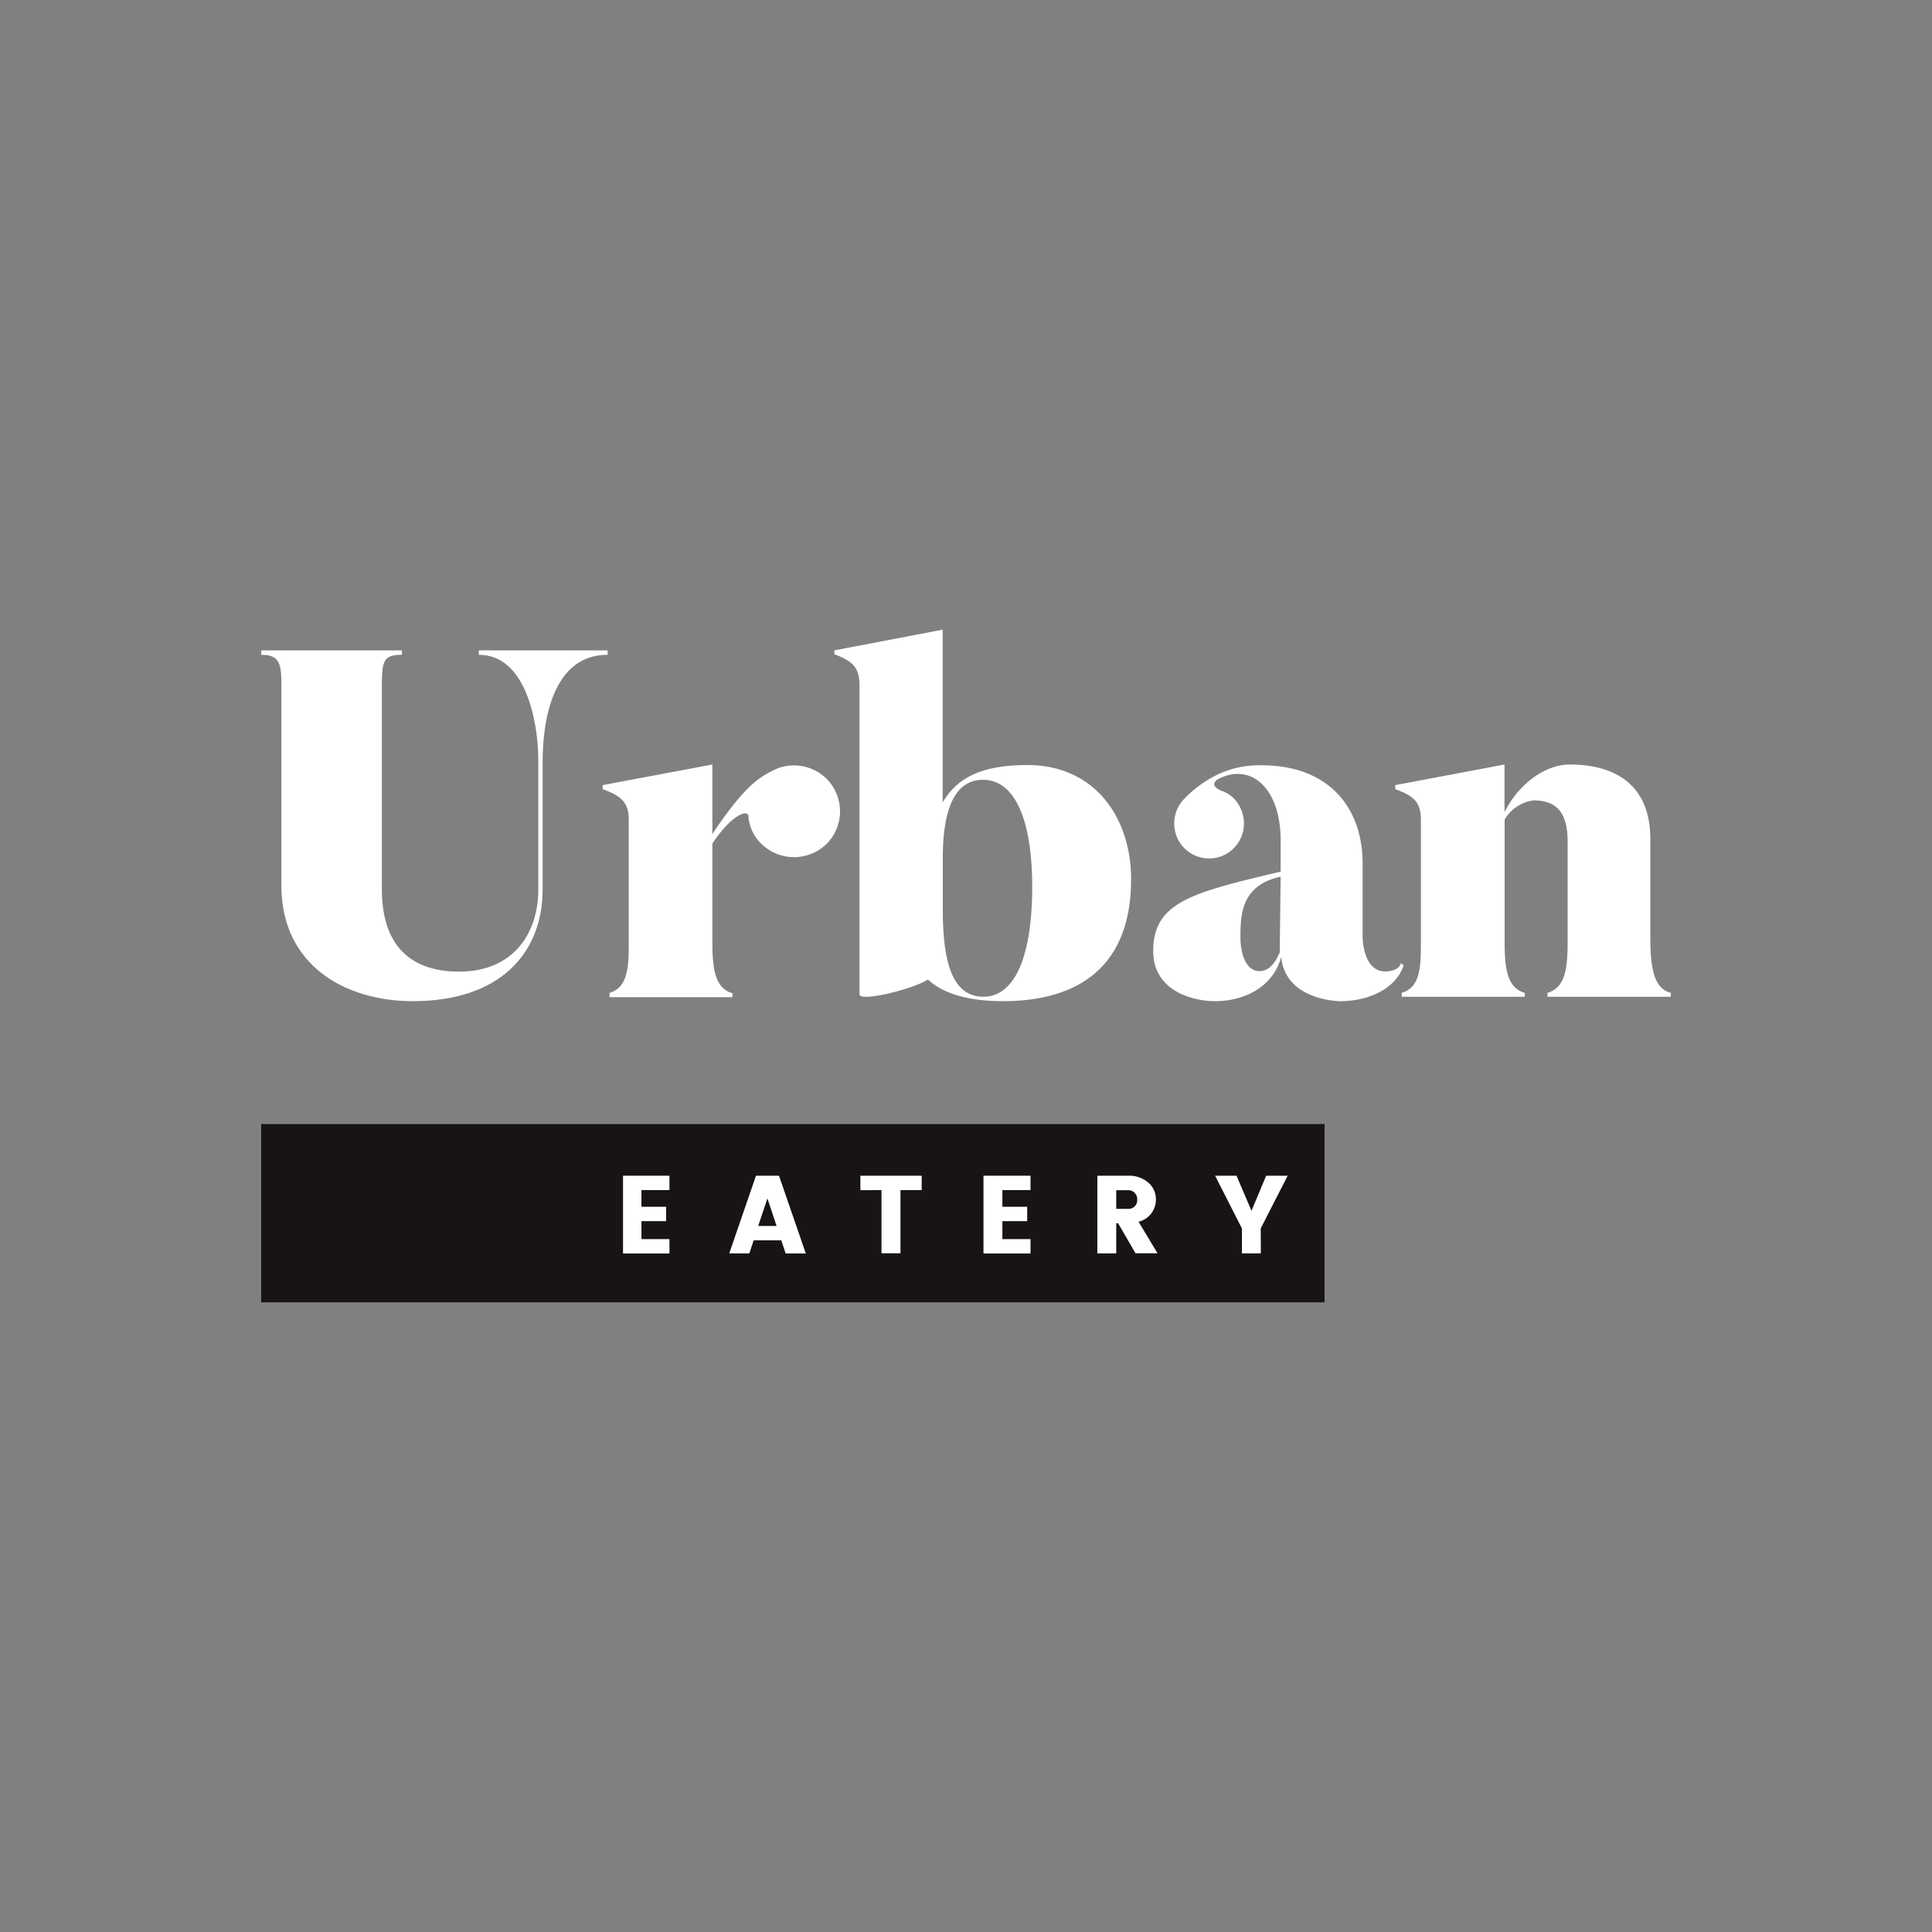 <svg xmlns="http://www.w3.org/2000/svg" xmlns:xlink="http://www.w3.org/1999/xlink" viewBox="0 0 192.26 192.26"><rect x="0" y="0" width="192.26" height="192.26" fill="#808080" stroke="none"/><defs><style>.a{fill:url(#a);}.b{fill:#fff;}</style><radialGradient id="a" cx="78.9" cy="120.73" r="37.94" gradientUnits="userSpaceOnUse"><stop offset="0.57" stop-color="#181415"/><stop offset="0.8" stop-color="#181415"/><stop offset="1" stop-color="#181415"/></radialGradient></defs><rect class="a" x="25.99" y="111.86" width="105.82" height="17.74"/><path class="b" d="M28,88.12V69.47c0-3,.2-4.31-2-4.31v-.44H40v.44c-2.11,0-2,.78-2,4.31v19c0,5.78,3,8.22,7.69,8.22,5.24,0,7.88-3.62,7.88-8.22V75.74c0-4-1.27-10.58-5.92-10.58v-.44H60.47l0,.44C55,65.16,54,71.72,54,75.74V88.47c0,6.46-4.31,11.16-12.93,11.16C34.42,99.63,28,96.11,28,88.12Z"/><path class="b" d="M82.5,83.72a4.64,4.64,0,0,1-6.47.49,4.3,4.3,0,0,1-1.56-3c0-.64-1.57-.29-3.58,2.74v9.75c0,2.69.25,4.65,2,5.14v.39H60.66V98.8c1.86-.54,1.91-2.65,1.91-5.14v-12c0-1.71-.59-2.4-2.6-3.13v-.4l10.92-2.05V83c3.48-5.24,5-5.82,6.42-6.51a4.65,4.65,0,0,1,4.7.78A4.6,4.6,0,0,1,82.5,83.72Z"/><path class="b" d="M112.56,87.49c0,9.69-6.46,12.14-12.73,12.14-3.87,0-6.17-.93-7.49-2.15-1.57,1-6.81,2.25-6.81,1.47V68.24c0-1.66-.49-2.4-2.5-3.13v-.39l10.78-2.06V79.85c1.42-2.45,3.86-3.72,8.42-3.72C109,76.13,112.56,81.42,112.56,87.49Zm-9.84.68c0-5.73-1.37-10.57-4.9-10.57-3.28,0-4,4-4,7.78v5.19c0,5.58,1.12,8.62,4.06,8.62C100.61,99.19,102.72,96,102.72,88.17Z"/><path class="b" d="M139.68,96.06c-.68,2.15-3.23,3.57-6.31,3.57,0,0-5.44,0-5.88-4.41-.63,2.55-3.13,4.41-6.61,4.41-1.86,0-6.12-.83-6.12-5,0-4.9,4-5.83,12.68-7.89V83.62c0-5.09-2.89-7.83-6.26-6.07,0,0-1.08.63.58,1.22a3.19,3.19,0,0,1,1.77,1.86,3.47,3.47,0,1,1-6.42,2.65,3.55,3.55,0,0,1,.59-3.63A11.84,11.84,0,0,1,121,77.16a9.59,9.59,0,0,1,4.6-1c6.42,0,10,4,10,9.79v7.3s0,3.52,2.35,3.42c0,0,1.23,0,1.47-.83Zm-12.24-8.82c-4,.88-4,3.87-4,6.17,0,0,0,3.23,1.91,3.23.83,0,1.51-.68,2-1.86Z"/><path class="b" d="M166.27,98.8v.39H154V98.8c1.86-.54,2-2.69,2-5.19V83.77c0-2.79-1-4.12-3.38-4.12a3.92,3.92,0,0,0-2.89,1.91v12.1c0,2.69.24,4.65,2,5.14v.39H139.49V98.8c1.86-.54,1.91-2.6,1.91-5.14v-12c0-1.71-.54-2.4-2.55-3.13v-.4l10.87-2.05v4.75c1.27-2.6,3.87-4.75,6.51-4.75,3.92,0,8,1.56,8,7.44v10C164.26,96.3,164.56,98.36,166.27,98.8Z"/><path class="b" d="M66.62,117v1.43H63.83v1.66h2.46v1.43H63.83v1.79h2.79v1.43H62V117Z"/><path class="b" d="M78.18,124.73l-.43-1.3H75l-.43,1.3h-2L75.23,117h2.29l2.67,7.74ZM75.45,122h1.83l-.91-2.74Z"/><path class="b" d="M85.62,118.44V117h6.1v1.43H89.61v6.29H87.72v-6.29Z"/><path class="b" d="M102.55,117v1.43h-2.8v1.66h2.47v1.43H99.75v1.79h2.8v1.43H97.87V117Z"/><path class="b" d="M111.08,121.73v3H109.2V117h3a2.94,2.94,0,0,1,2.09.7,2.2,2.2,0,0,1,.74,1.67,2.38,2.38,0,0,1-.4,1.3,2.27,2.27,0,0,1-1.33.91l1.89,3.14H113l-1.74-3Zm0-3.29v1.86h1.17a.88.88,0,0,0,.67-.25.9.9,0,0,0,.25-.67.91.91,0,0,0-.25-.67.89.89,0,0,0-.67-.27Z"/><path class="b" d="M125.47,124.73h-1.88v-2.48L120.92,117h2.13l1.49,3.49L126,117h2.14l-2.68,5.24Z"/></svg>